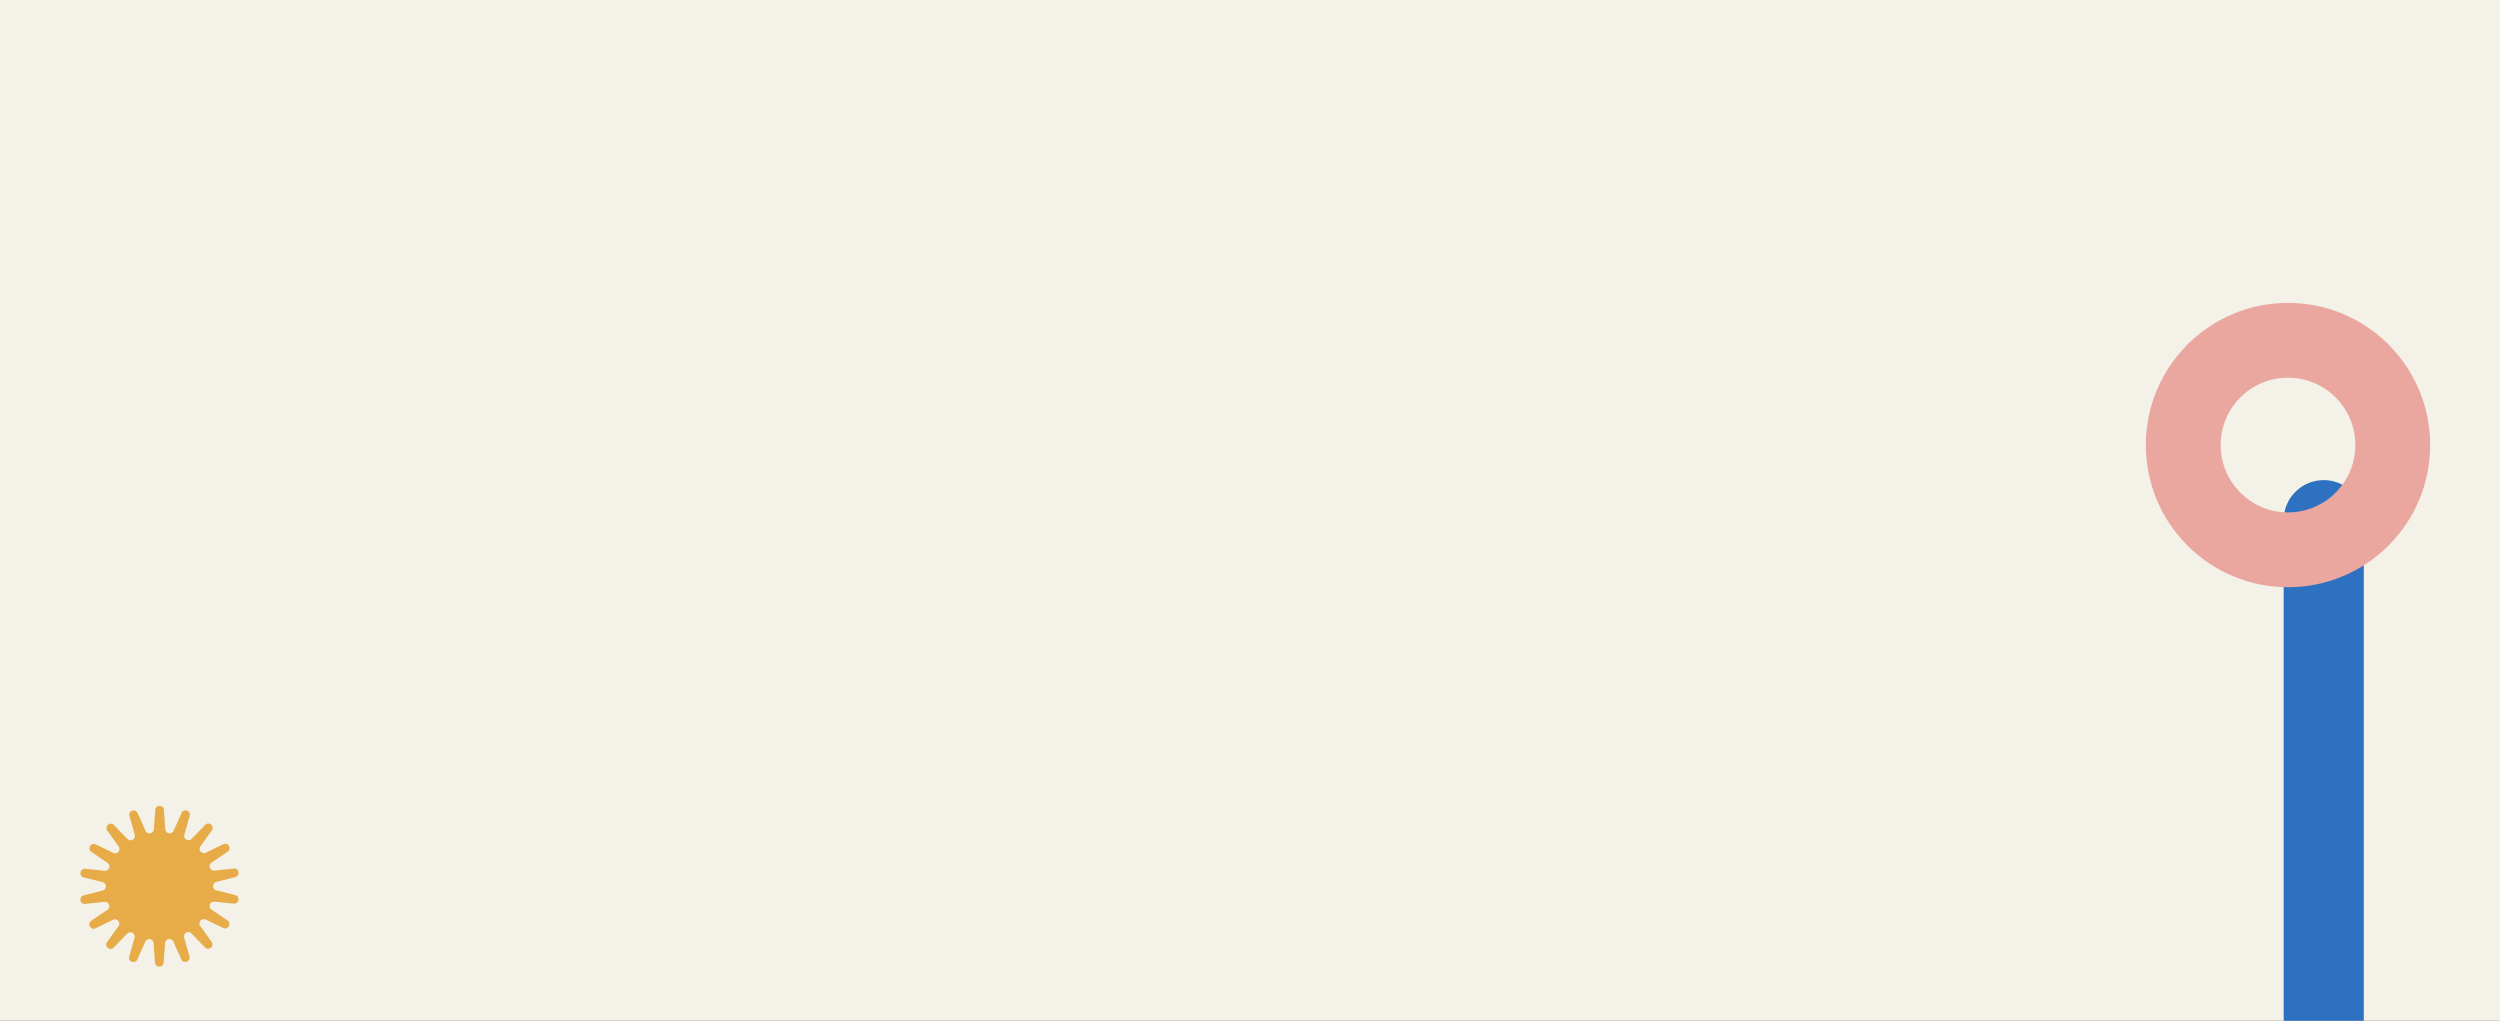 <svg width="1560" height="637" viewBox="0 0 1560 637" fill="none" xmlns="http://www.w3.org/2000/svg">
<rect x="0" y="0" width="1560" height="637" fill="#333333" stroke="none"/>
<g id="300" clip-path="url(#clip0_21_650)">
<rect width="1560" height="637" fill="#F4F1E8"/>
<path id="Vector 1" d="M1450 1163L1450 324.587" stroke="#2D71C0" stroke-width="50" stroke-linecap="round" stroke-linejoin="round"/>
<g id="Subtract" style="mix-blend-mode:multiply">
<path fill-rule="evenodd" clip-rule="evenodd" d="M1427.71 366.421C1476.7 366.421 1516.42 326.704 1516.42 277.711C1516.42 228.717 1476.7 189 1427.71 189C1378.72 189 1339 228.717 1339 277.711C1339 326.704 1378.72 366.421 1427.71 366.421ZM1427.71 319.731C1450.92 319.731 1469.73 300.918 1469.73 277.711C1469.73 254.503 1450.92 235.69 1427.71 235.69C1404.5 235.69 1385.69 254.503 1385.69 277.711C1385.69 300.918 1404.5 319.731 1427.71 319.731Z" fill="#E9A79F"/>
</g>
<path id="Star 4" d="M57.018 531.601C54.241 529.718 56.708 525.446 59.727 526.909L70.667 532.21C73.197 533.436 75.694 530.454 74.05 528.173L66.937 518.302C64.975 515.579 68.747 512.404 71.081 514.816L79.539 523.554C81.494 525.574 84.855 523.625 84.091 520.915L80.785 509.189C79.872 505.953 84.496 504.259 85.863 507.328L90.817 518.45C91.963 521.021 95.782 520.339 95.99 517.526L96.889 505.36C97.138 502.002 102.054 501.993 102.29 505.349L103.143 517.513C103.341 520.325 107.158 520.993 108.313 518.417L113.309 507.276C114.688 504.202 119.305 505.879 118.38 509.118L115.03 520.856C114.255 523.57 117.609 525.506 119.572 523.479L128.063 514.708C130.406 512.288 134.166 515.448 132.193 518.179L125.043 528.077C123.39 530.365 125.877 533.336 128.411 532.101L139.372 526.759C142.396 525.284 144.847 529.547 142.063 531.441L131.976 538.303C129.644 539.889 130.963 543.538 133.762 543.244L145.872 541.974C149.213 541.624 150.058 546.475 146.799 547.302L134.991 550.302C132.262 550.996 132.254 554.881 134.981 555.564L146.778 558.519C150.033 559.335 149.171 564.189 145.83 563.851L133.726 562.627C130.928 562.343 129.595 565.997 131.921 567.575L141.982 574.399C144.759 576.282 142.293 580.554 139.273 579.091L128.333 573.79C125.803 572.564 123.306 575.545 124.95 577.827L132.063 587.698C134.025 590.421 130.253 593.596 127.919 591.184L119.461 582.446C117.506 580.425 114.145 582.374 114.909 585.085L118.215 596.811C119.128 600.047 114.504 601.741 113.137 598.672L108.183 587.55C107.037 584.979 103.218 585.661 103.01 588.473L102.111 600.64C101.863 603.998 96.946 604.007 96.71 600.65L95.857 588.487C95.659 585.675 91.843 585.007 90.687 587.583L85.691 598.723C84.312 601.798 79.695 600.121 80.62 596.882L83.97 585.144C84.745 582.43 81.391 580.493 79.428 582.521L70.937 591.292C68.594 593.712 64.834 590.552 66.807 587.82L73.957 577.923C75.61 575.635 73.123 572.663 70.589 573.899L59.628 579.241C56.604 580.715 54.153 576.453 56.937 574.559L67.024 567.697C69.356 566.11 68.037 562.462 65.237 562.755L53.129 564.026C49.787 564.376 48.942 559.525 52.201 558.698L64.009 555.698C66.738 555.004 66.746 551.119 64.019 550.436L52.222 547.48C48.967 546.665 49.829 541.811 53.17 542.149L65.274 543.373C68.072 543.656 69.405 540.003 67.079 538.425L57.018 531.601Z" fill="#E7AC47"/>
</g>
<defs>
<clipPath id="clip0_21_650">
<rect width="1560" height="637" fill="white"/>
</clipPath>
</defs>
</svg>
